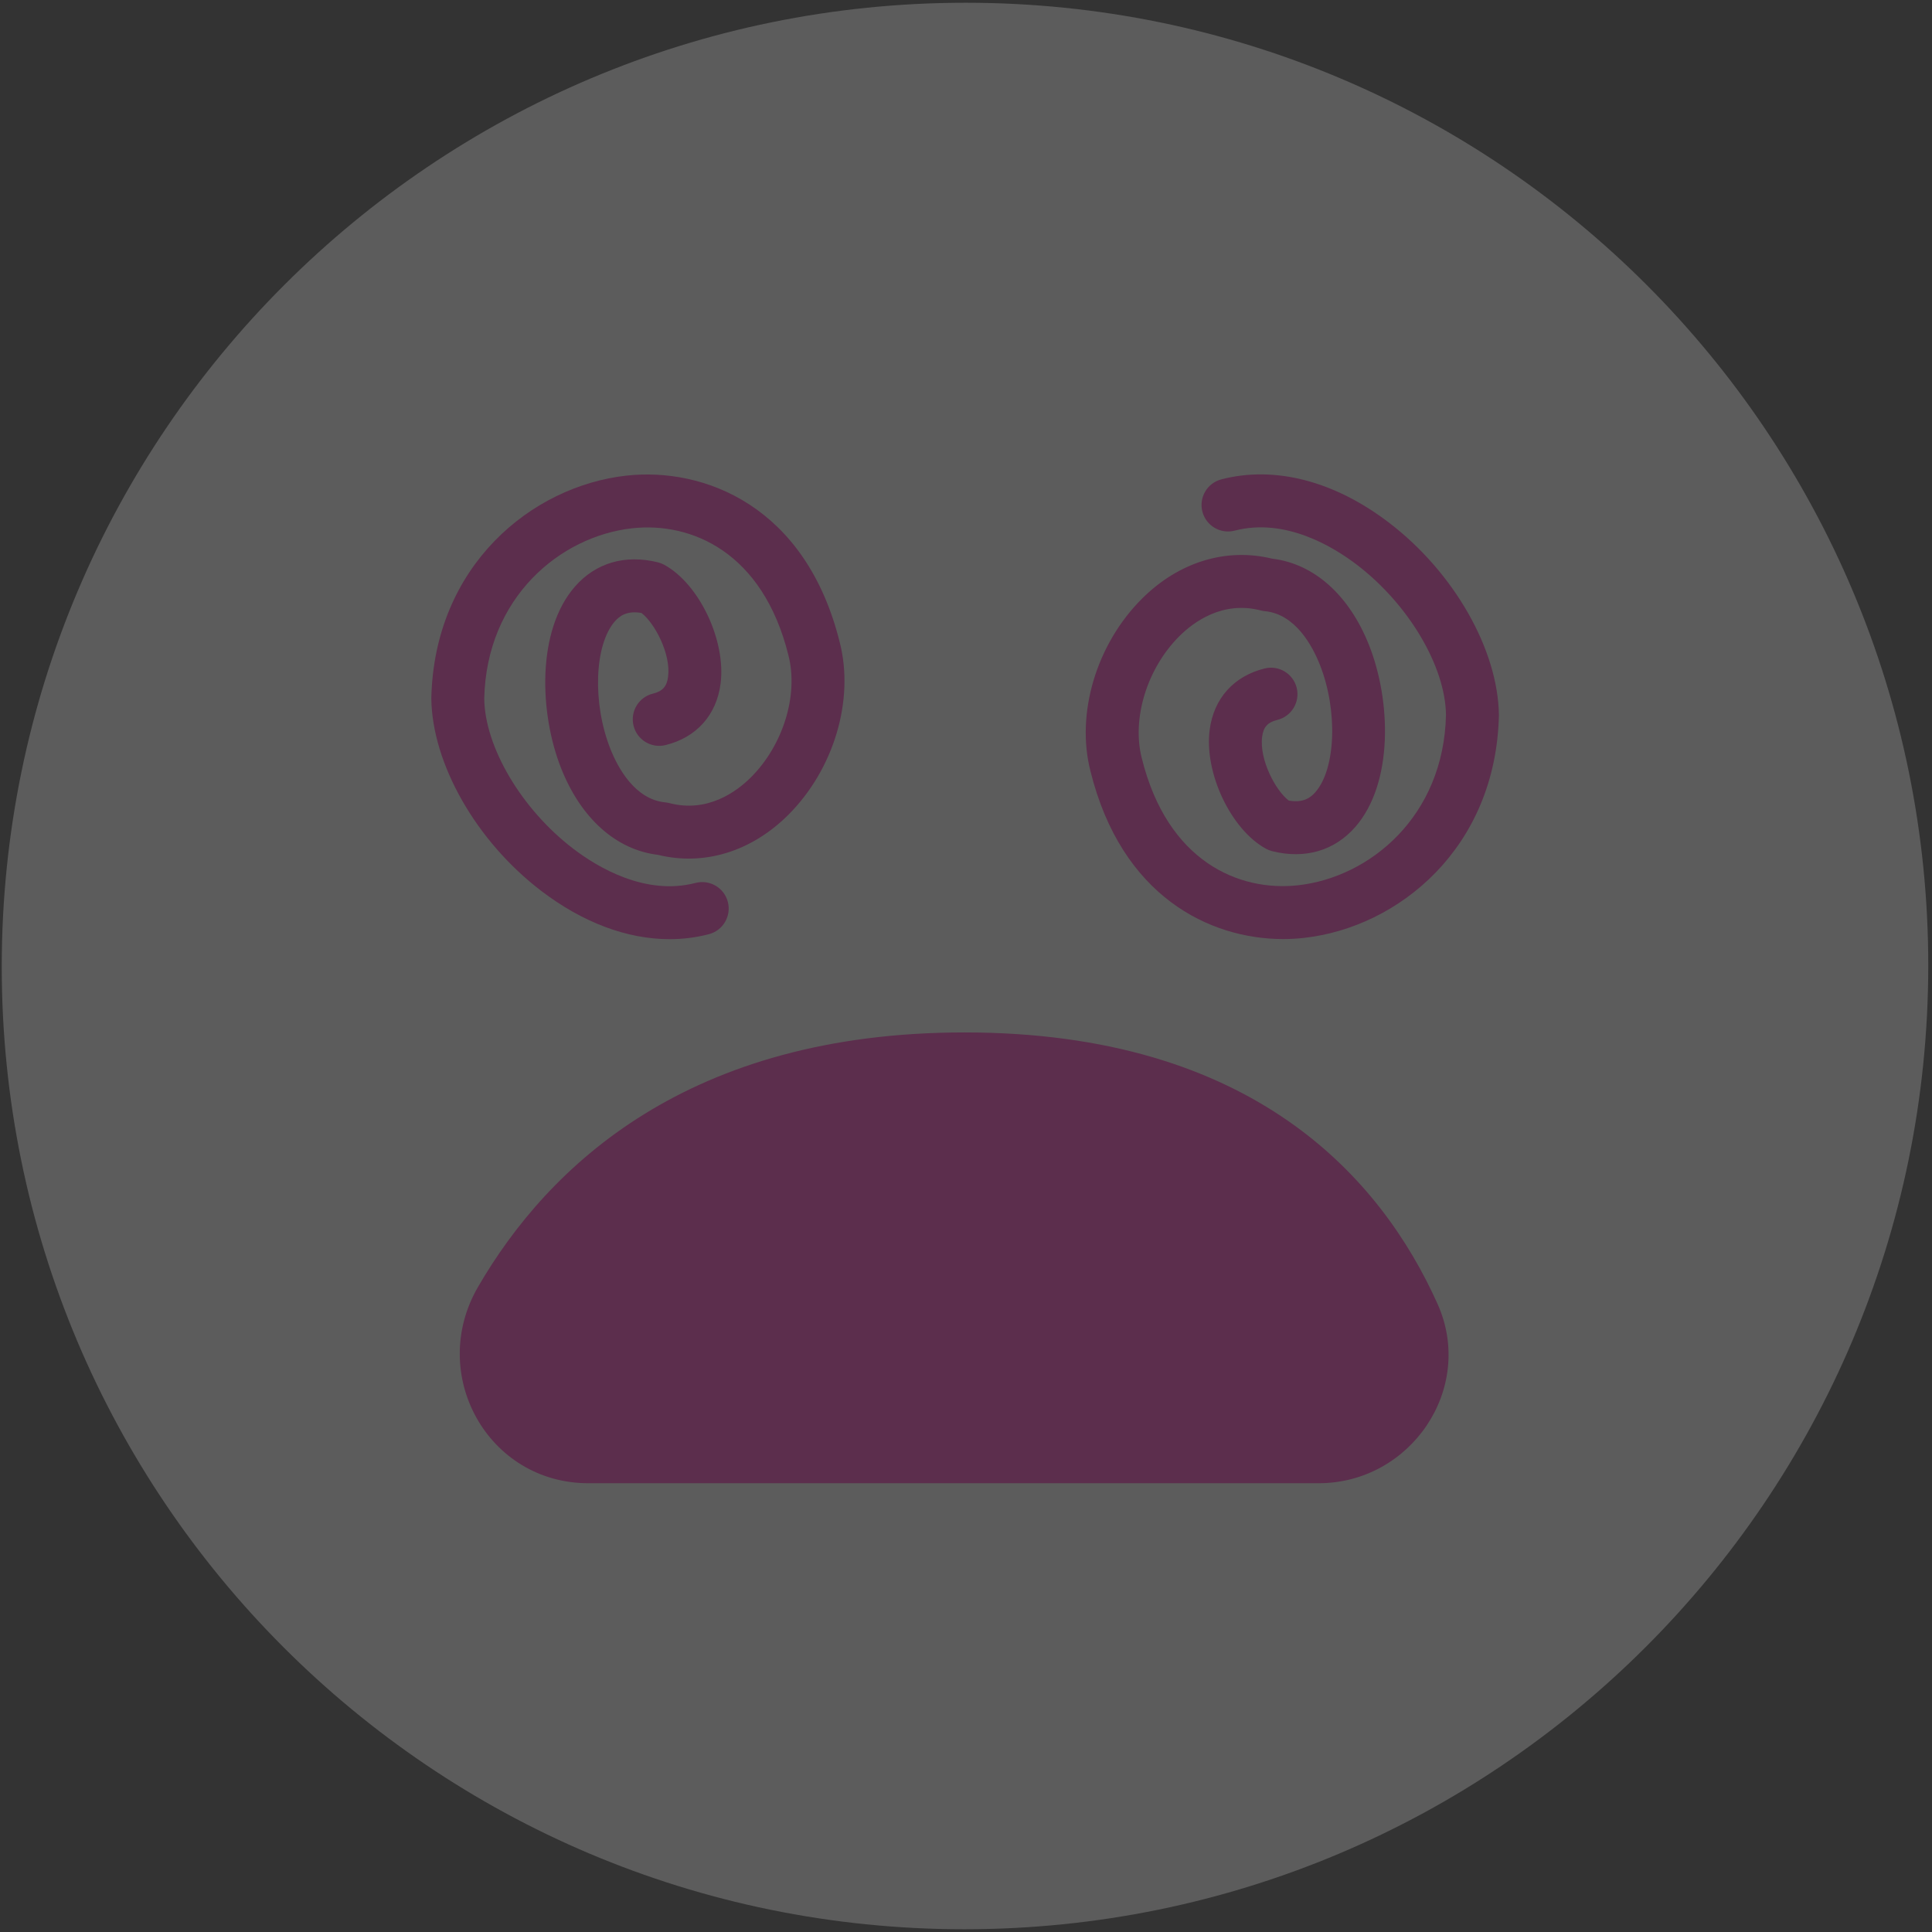 <svg width="112" height="112" viewBox="0 0 112 112" fill="none" xmlns="http://www.w3.org/2000/svg">
<rect x="0" y="0" width="112" height="112" fill="#333333" stroke="none"/>
<g opacity="0.2">
<path d="M55.901 111.841C86.742 111.841 111.761 86.84 111.783 56C111.806 25.16 86.823 0.159 55.983 0.159C25.142 0.159 0.123 25.16 0.101 56C0.079 86.84 25.061 111.841 55.901 111.841Z" fill="white"/>
<path d="M76.438 85.984H34.108C28.27 85.984 24.78 79.657 27.711 74.605C31.798 67.561 39.925 59.851 55.919 59.851C72.661 59.851 80.064 68.298 83.335 75.587C85.53 80.476 81.793 85.984 76.438 85.984Z" fill="#FF18B2"/>
<path d="M38.815 54.444C36.358 54.444 33.782 53.485 31.366 51.638C27.606 48.765 25.05 44.282 25.004 40.485C25.171 32.795 30.817 28.182 36.308 27.573C40.794 27.073 46.72 29.31 48.682 37.243C49.539 40.581 48.34 44.604 45.694 47.242C43.557 49.37 40.811 50.212 38.143 49.556C35.725 49.268 33.685 47.45 32.534 44.55C31.26 41.341 31.105 36.556 33.328 34.007C34.53 32.629 36.241 32.128 38.141 32.599C38.27 32.631 38.394 32.68 38.51 32.743C40.543 33.858 42.097 37.143 41.772 39.636C41.534 41.456 40.372 42.752 38.583 43.193C37.761 43.396 36.929 42.892 36.727 42.069C36.524 41.245 37.027 40.414 37.849 40.211C38.409 40.073 38.656 39.8 38.729 39.238C38.904 37.9 37.94 36.103 37.184 35.534C36.336 35.387 35.912 35.714 35.639 36.027C34.452 37.388 34.336 40.772 35.386 43.416C35.815 44.499 36.8 46.342 38.563 46.514C38.644 46.521 38.724 46.535 38.803 46.556C41.03 47.14 42.719 45.873 43.529 45.066C45.401 43.2 46.297 40.292 45.707 37.994C44.22 31.982 40.054 30.248 36.646 30.625C32.482 31.087 28.201 34.627 28.072 40.5C28.107 43.306 30.227 46.904 33.229 49.199C34.625 50.266 37.405 51.944 40.322 51.184C41.144 50.973 41.98 51.463 42.194 52.284C42.406 53.105 41.914 53.943 41.094 54.156C40.352 54.349 39.589 54.444 38.815 54.444Z" fill="#FF18B2"/>
<path d="M74.391 54.438C70.107 54.438 65.007 51.946 63.215 44.703C62.358 41.364 63.557 37.34 66.204 34.704C68.34 32.574 71.085 31.736 73.754 32.388C76.172 32.677 78.212 34.495 79.363 37.395C80.638 40.604 80.792 45.39 78.569 47.938C77.367 49.316 75.656 49.817 73.756 49.345C73.627 49.313 73.503 49.265 73.387 49.201C71.354 48.086 69.8 44.8 70.126 42.309C70.363 40.489 71.525 39.193 73.314 38.752C74.137 38.548 74.968 39.053 75.171 39.876C75.373 40.699 74.87 41.531 74.048 41.734C73.488 41.872 73.242 42.144 73.168 42.707C72.993 44.044 73.957 45.842 74.713 46.411C75.567 46.558 75.985 46.23 76.258 45.918C77.445 44.557 77.561 41.173 76.512 38.529C76.082 37.446 75.097 35.603 73.333 35.431C73.252 35.423 73.172 35.41 73.094 35.389C70.868 34.808 69.178 36.073 68.369 36.879C66.496 38.746 65.601 41.653 66.19 43.951C67.678 49.964 71.844 51.698 75.251 51.32C79.415 50.858 83.697 47.318 83.825 41.444C83.79 38.639 81.67 35.041 78.668 32.746C77.272 31.679 74.496 30.003 71.575 30.761C70.755 30.974 69.918 30.482 69.704 29.661C69.491 28.84 69.983 28.003 70.803 27.789C73.897 26.985 77.354 27.877 80.53 30.306C84.29 33.179 86.847 37.662 86.893 41.459C86.726 49.15 81.08 53.763 75.59 54.371C75.2 54.415 74.799 54.438 74.391 54.438Z" fill="#FF18B2"/>
</g>
</svg>
